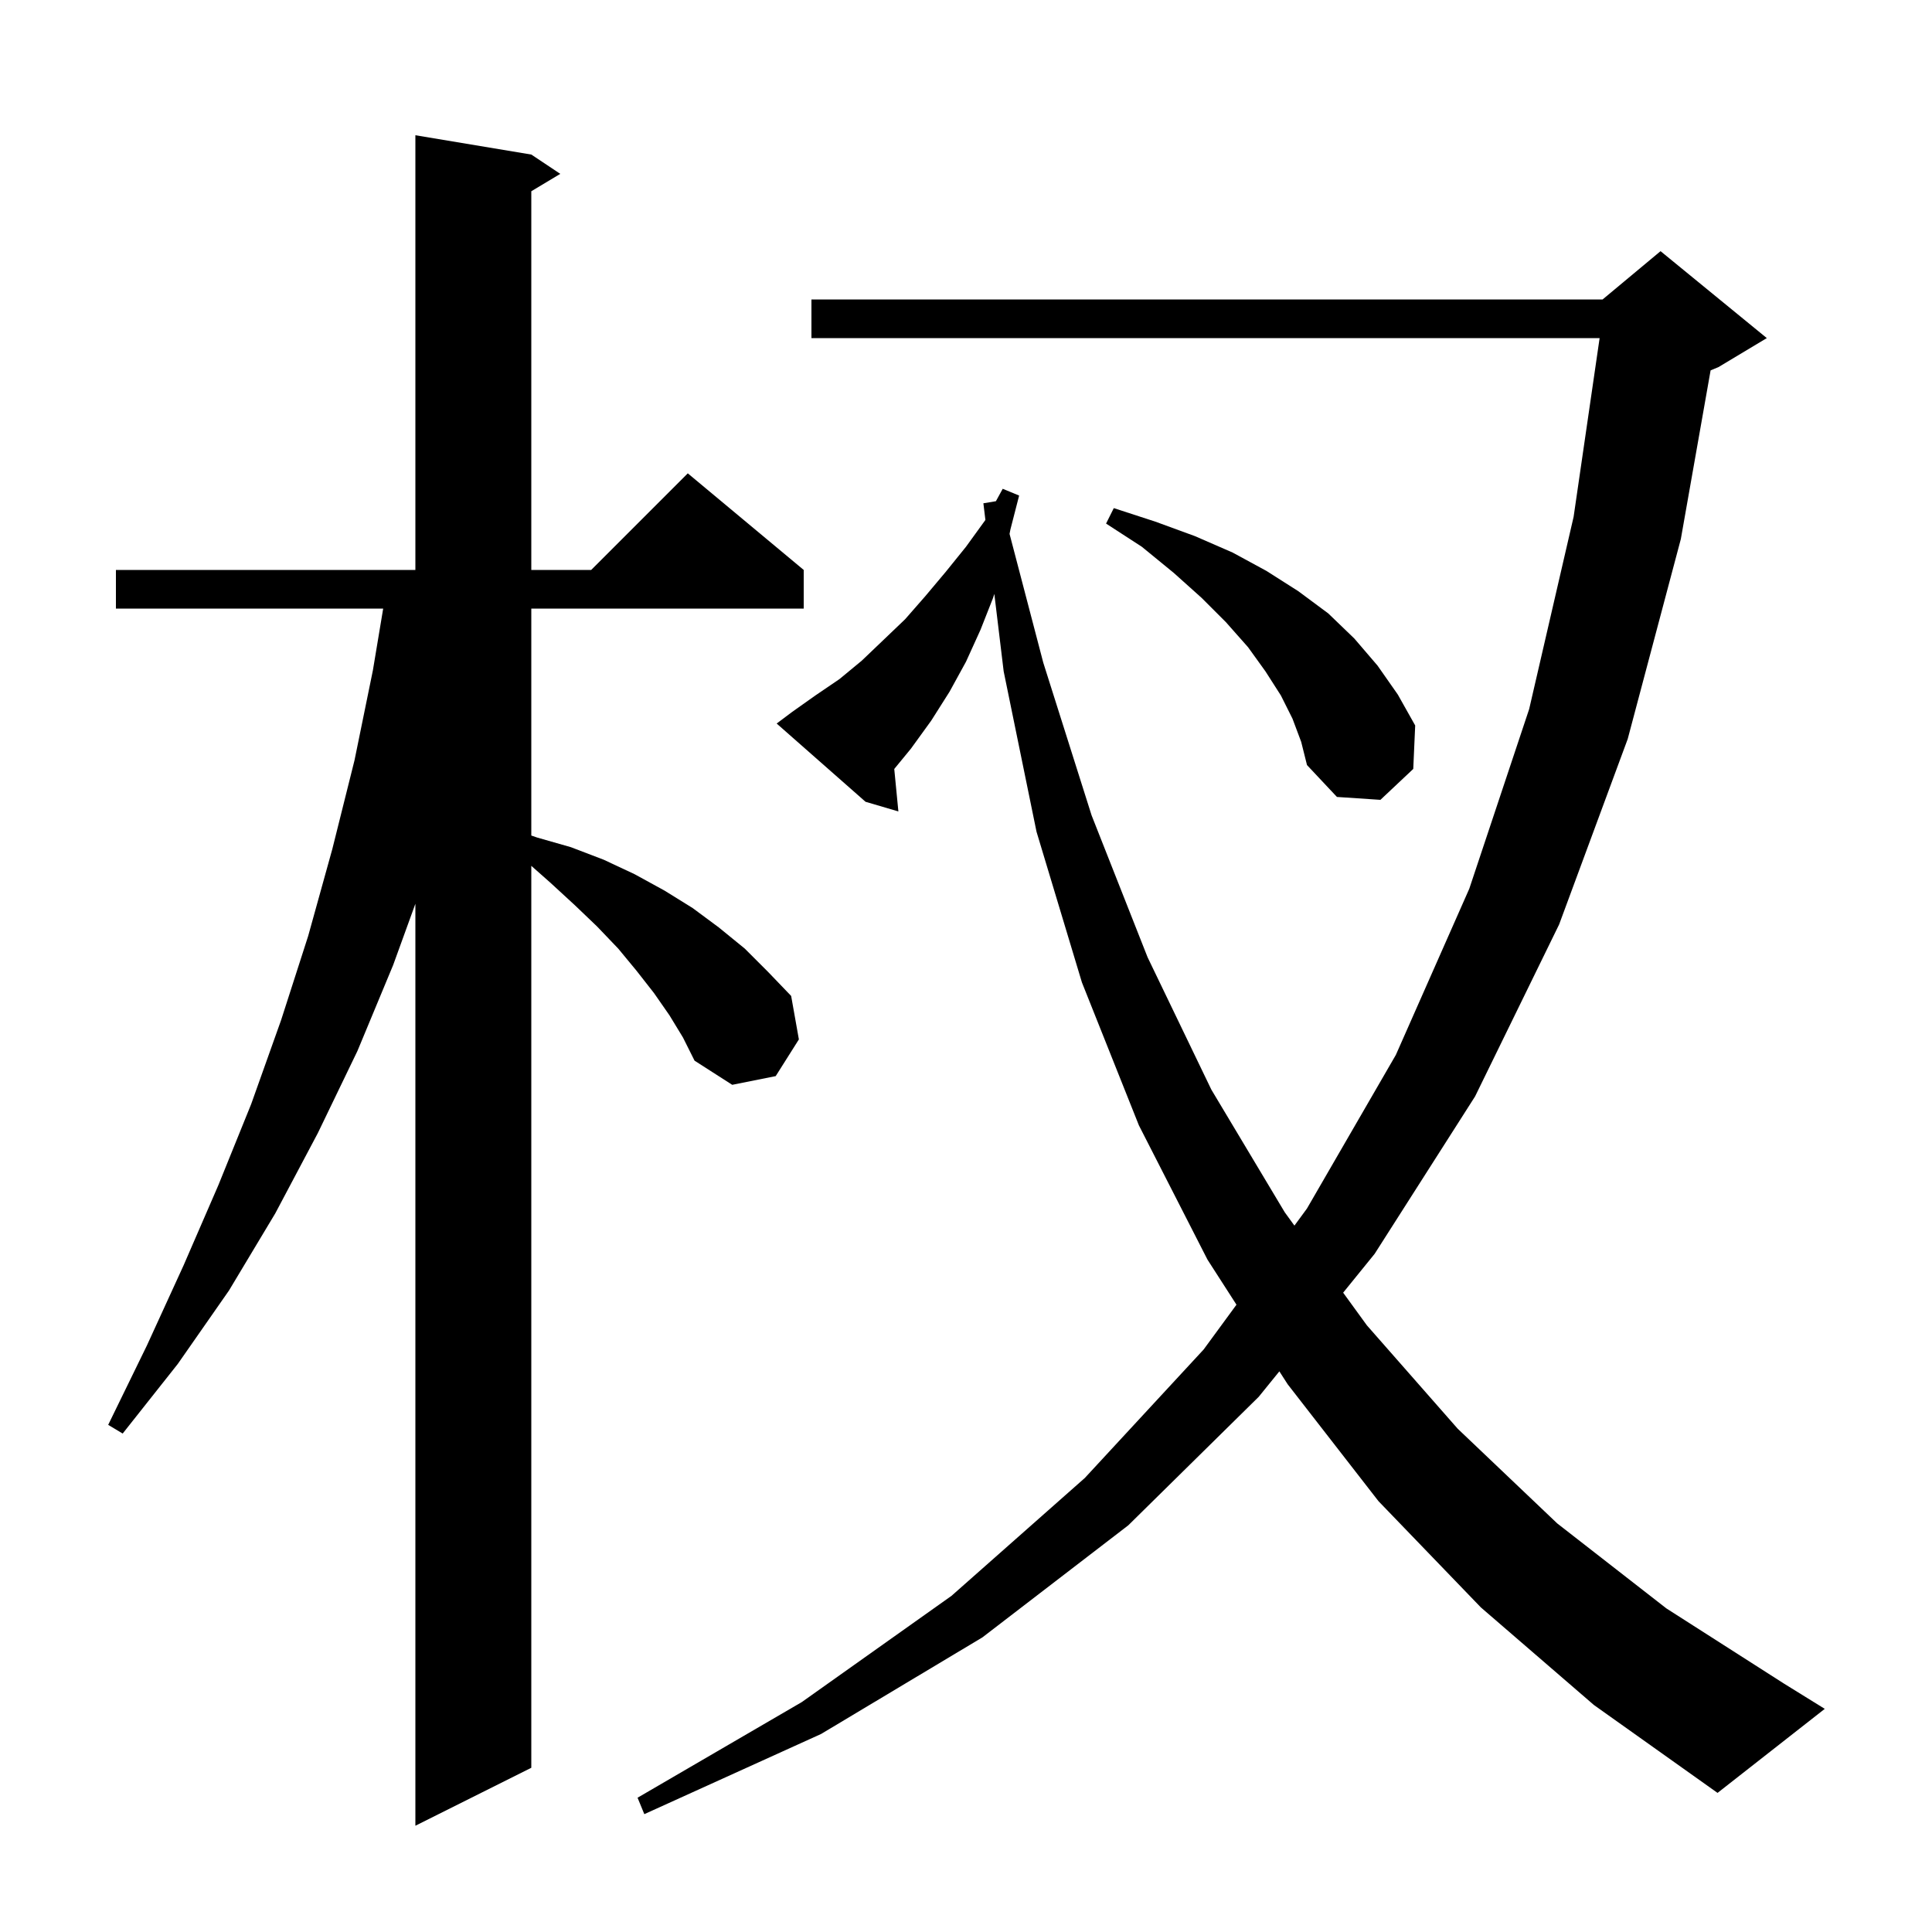<svg xmlns="http://www.w3.org/2000/svg" xmlns:xlink="http://www.w3.org/1999/xlink" version="1.1" baseProfile="full" viewBox="0 0 200 200" width="200" height="200">
<g fill="black">
<path d="M 69.3 105.1 L 67.7 102.8 L 65.9 100.5 L 64.0 98.2 L 61.8 95.9 L 59.5 93.7 L 57.0 91.4 L 55.0 89.631 L 55.0 183.0 L 43.0 189.0 L 43.0 93.558 L 40.7 99.9 L 37.0 108.8 L 32.9 117.3 L 28.5 125.6 L 23.7 133.6 L 18.4 141.2 L 12.7 148.4 L 11.2 147.5 L 15.2 139.3 L 19.0 131.0 L 22.6 122.7 L 26.0 114.3 L 29.1 105.6 L 31.9 96.9 L 34.4 87.9 L 36.7 78.7 L 38.6 69.4 L 39.667 63.0 L 12.0 63.0 L 12.0 59.0 L 43.0 59.0 L 43.0 14.0 L 55.0 16.0 L 58.0 18.0 L 55.0 19.8 L 55.0 59.0 L 61.2 59.0 L 71.2 49.0 L 83.2 59.0 L 83.2 63.0 L 55.0 63.0 L 55.0 86.494 L 55.6 86.7 L 59.1 87.7 L 62.5 89.0 L 65.7 90.5 L 68.8 92.2 L 71.7 94.0 L 74.4 96.0 L 77.1 98.2 L 79.5 100.6 L 81.9 103.1 L 82.7 107.6 L 80.3 111.4 L 75.8 112.3 L 71.9 109.8 L 70.7 107.4 Z M 153.3 166.4 L 142.7 155.4 L 133.3 143.3 L 132.439 141.962 L 130.3 144.6 L 116.8 157.9 L 101.7 169.5 L 85.0 179.5 L 66.7 187.8 L 66.0 186.1 L 83.0 176.2 L 98.5 165.2 L 112.3 153.0 L 124.6 139.7 L 127.999 135.062 L 125.0 130.4 L 117.9 116.5 L 112.0 101.7 L 107.3 86.1 L 103.9 69.5 L 102.932 61.48 L 102.8 61.9 L 101.5 65.2 L 100.0 68.5 L 98.3 71.6 L 96.4 74.6 L 94.3 77.5 L 92.573 79.603 L 93.0 84.0 L 89.6 83.0 L 80.4 74.9 L 82.0 73.7 L 84.4 72.0 L 86.9 70.3 L 89.2 68.4 L 91.4 66.3 L 93.7 64.1 L 95.8 61.7 L 97.9 59.2 L 100.0 56.6 L 102.008 53.827 L 101.8 52.1 L 103.096 51.884 L 103.8 50.6 L 105.5 51.3 L 104.6 54.8 L 104.509 55.27 L 108.0 68.6 L 113.0 84.4 L 118.8 99.1 L 125.4 112.8 L 133.0 125.5 L 133.999 126.875 L 135.3 125.1 L 144.5 109.2 L 152.1 92.0 L 158.3 73.4 L 162.9 53.5 L 165.592 35.0 L 84.0 35.0 L 84.0 31.0 L 165.9 31.0 L 171.9 26.0 L 182.9 35.0 L 177.9 38.0 L 177.081 38.341 L 174.0 55.8 L 168.5 76.5 L 161.4 95.7 L 152.7 113.5 L 142.3 129.8 L 139.043 133.817 L 141.5 137.2 L 150.9 147.9 L 161.2 157.7 L 172.5 166.5 L 184.7 174.3 L 188.9 176.9 L 177.8 185.6 L 165.0 176.5 Z M 133.8 74.4 L 132.6 72.0 L 131.0 69.5 L 129.2 67.0 L 126.9 64.4 L 124.4 61.9 L 121.5 59.3 L 118.2 56.6 L 114.5 54.2 L 115.3 52.6 L 119.6 54.0 L 123.7 55.5 L 127.6 57.2 L 131.1 59.1 L 134.4 61.2 L 137.5 63.5 L 140.2 66.1 L 142.6 68.9 L 144.7 71.9 L 146.5 75.1 L 146.3 79.6 L 142.9 82.8 L 138.4 82.5 L 135.3 79.2 L 134.7 76.8 Z " />
</g>
</svg>
